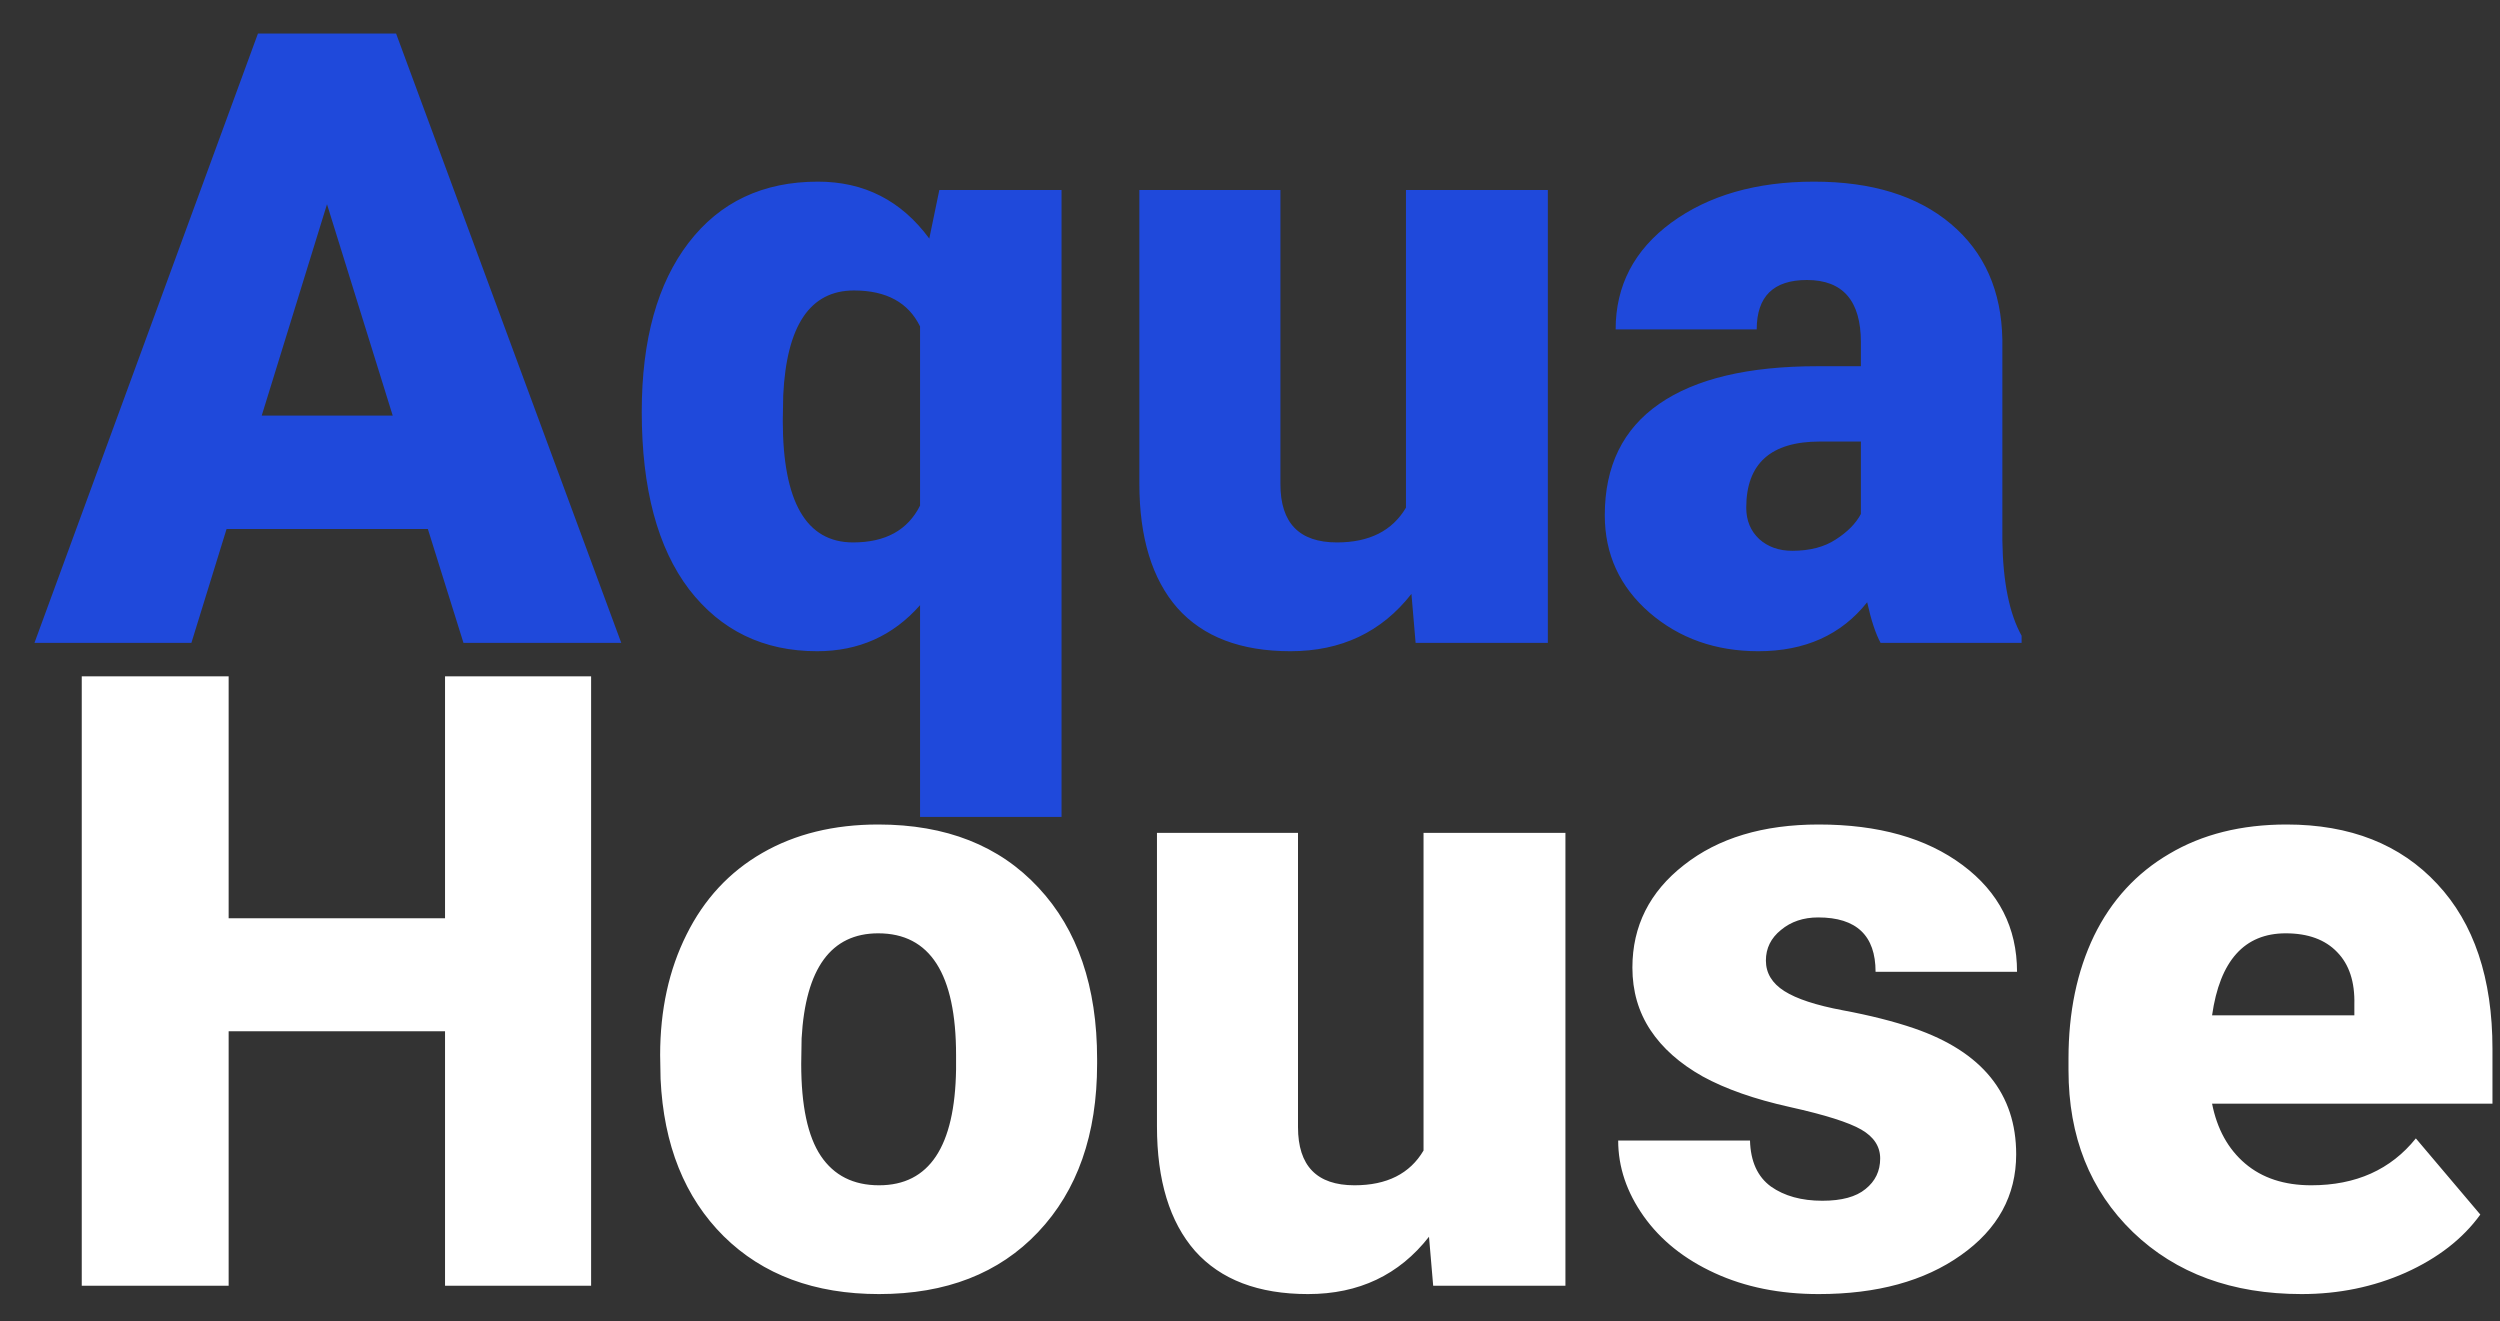 <svg width="70" height="37" viewBox="0 0 70 37" fill="none" xmlns="http://www.w3.org/2000/svg">
<rect x="0" y="0" width="70" height="37" fill="#333333" stroke="none"/>
<path d="M11.98 14.812H6.344L5.359 18H0.965L7.223 0.938H11.09L17.395 18H12.977L11.98 14.812ZM7.328 11.637H10.996L9.156 5.719L7.328 11.637ZM17.969 11.531C17.969 9.516 18.406 7.938 19.281 6.797C20.156 5.656 21.363 5.086 22.902 5.086C24.199 5.086 25.238 5.617 26.02 6.68L26.301 5.32H29.723V22.875H25.762V16.945C25.004 17.805 24.043 18.234 22.879 18.234C21.379 18.234 20.184 17.656 19.293 16.5C18.41 15.336 17.969 13.68 17.969 11.531ZM21.918 11.777C21.918 14.051 22.574 15.188 23.887 15.188C24.793 15.188 25.418 14.844 25.762 14.156V9.141C25.434 8.469 24.816 8.133 23.91 8.133C22.684 8.133 22.023 9.113 21.93 11.074L21.918 11.777ZM39.52 16.629C38.684 17.699 37.555 18.234 36.133 18.234C34.742 18.234 33.688 17.832 32.969 17.027C32.258 16.215 31.902 15.051 31.902 13.535V5.32H35.852V13.559C35.852 14.645 36.379 15.188 37.434 15.188C38.34 15.188 38.984 14.863 39.367 14.215V5.32H43.34V18H39.637L39.52 16.629ZM52.656 18C52.516 17.742 52.391 17.363 52.281 16.863C51.555 17.777 50.539 18.234 49.234 18.234C48.039 18.234 47.023 17.875 46.188 17.156C45.352 16.43 44.934 15.52 44.934 14.426C44.934 13.051 45.441 12.012 46.457 11.309C47.473 10.605 48.949 10.254 50.887 10.254H52.105V9.586C52.105 8.422 51.602 7.84 50.594 7.84C49.656 7.84 49.188 8.301 49.188 9.223H45.238C45.238 7.996 45.758 7 46.797 6.234C47.844 5.469 49.176 5.086 50.793 5.086C52.41 5.086 53.688 5.48 54.625 6.27C55.562 7.059 56.043 8.141 56.066 9.516V15.129C56.082 16.293 56.262 17.184 56.605 17.801V18H52.656ZM50.184 15.422C50.676 15.422 51.082 15.316 51.402 15.105C51.73 14.895 51.965 14.656 52.105 14.391V12.363H50.957C49.582 12.363 48.895 12.98 48.895 14.215C48.895 14.574 49.016 14.867 49.258 15.094C49.5 15.312 49.809 15.422 50.184 15.422Z" fill="#1F49DB"/>
<path d="M16.551 36H12.461V28.875H6.402V36H2.289V18.938H6.402V25.711H12.461V18.938H16.551V36ZM18.484 29.543C18.484 28.277 18.73 27.152 19.223 26.168C19.715 25.176 20.422 24.414 21.344 23.883C22.266 23.352 23.348 23.086 24.59 23.086C26.488 23.086 27.984 23.676 29.078 24.855C30.172 26.027 30.719 27.625 30.719 29.648V29.789C30.719 31.766 30.168 33.336 29.066 34.5C27.973 35.656 26.488 36.234 24.613 36.234C22.809 36.234 21.359 35.695 20.266 34.617C19.172 33.531 18.582 32.062 18.496 30.211L18.484 29.543ZM22.434 29.789C22.434 30.961 22.617 31.82 22.984 32.367C23.352 32.914 23.895 33.188 24.613 33.188C26.02 33.188 26.738 32.105 26.77 29.941V29.543C26.77 27.27 26.043 26.133 24.59 26.133C23.27 26.133 22.555 27.113 22.445 29.074L22.434 29.789ZM40.012 34.629C39.176 35.699 38.047 36.234 36.625 36.234C35.234 36.234 34.18 35.832 33.461 35.027C32.75 34.215 32.395 33.051 32.395 31.535V23.32H36.344V31.559C36.344 32.645 36.871 33.188 37.926 33.188C38.832 33.188 39.477 32.863 39.859 32.215V23.32H43.832V36H40.129L40.012 34.629ZM52.645 32.438C52.645 32.102 52.469 31.832 52.117 31.629C51.766 31.426 51.098 31.215 50.113 30.996C49.129 30.777 48.316 30.492 47.676 30.141C47.035 29.781 46.547 29.348 46.211 28.84C45.875 28.332 45.707 27.75 45.707 27.094C45.707 25.93 46.188 24.973 47.148 24.223C48.109 23.465 49.367 23.086 50.922 23.086C52.594 23.086 53.938 23.465 54.953 24.223C55.969 24.98 56.477 25.977 56.477 27.211H52.516C52.516 26.195 51.98 25.688 50.91 25.688C50.496 25.688 50.148 25.805 49.867 26.039C49.586 26.266 49.445 26.551 49.445 26.895C49.445 27.246 49.617 27.531 49.961 27.75C50.305 27.969 50.852 28.148 51.602 28.289C52.359 28.43 53.023 28.598 53.594 28.793C55.5 29.449 56.453 30.625 56.453 32.32C56.453 33.477 55.938 34.418 54.906 35.145C53.883 35.871 52.555 36.234 50.922 36.234C49.836 36.234 48.867 36.039 48.016 35.648C47.164 35.258 46.5 34.727 46.023 34.055C45.547 33.383 45.309 32.676 45.309 31.934H49C49.016 32.52 49.211 32.949 49.586 33.223C49.961 33.488 50.441 33.621 51.027 33.621C51.566 33.621 51.969 33.512 52.234 33.293C52.508 33.074 52.645 32.789 52.645 32.438ZM64.445 36.234C62.5 36.234 60.926 35.656 59.723 34.5C58.52 33.336 57.918 31.824 57.918 29.965V29.637C57.918 28.34 58.156 27.195 58.633 26.203C59.117 25.211 59.82 24.445 60.742 23.906C61.664 23.359 62.758 23.086 64.023 23.086C65.805 23.086 67.211 23.641 68.242 24.75C69.273 25.852 69.789 27.391 69.789 29.367V30.902H61.938C62.078 31.613 62.387 32.172 62.863 32.578C63.34 32.984 63.957 33.188 64.715 33.188C65.965 33.188 66.941 32.75 67.644 31.875L69.449 34.008C68.957 34.688 68.258 35.23 67.352 35.637C66.453 36.035 65.484 36.234 64.445 36.234ZM64 26.133C62.844 26.133 62.156 26.898 61.938 28.43H65.922V28.125C65.938 27.492 65.777 27.004 65.441 26.66C65.106 26.309 64.625 26.133 64 26.133Z" fill="white"/>
</svg>
